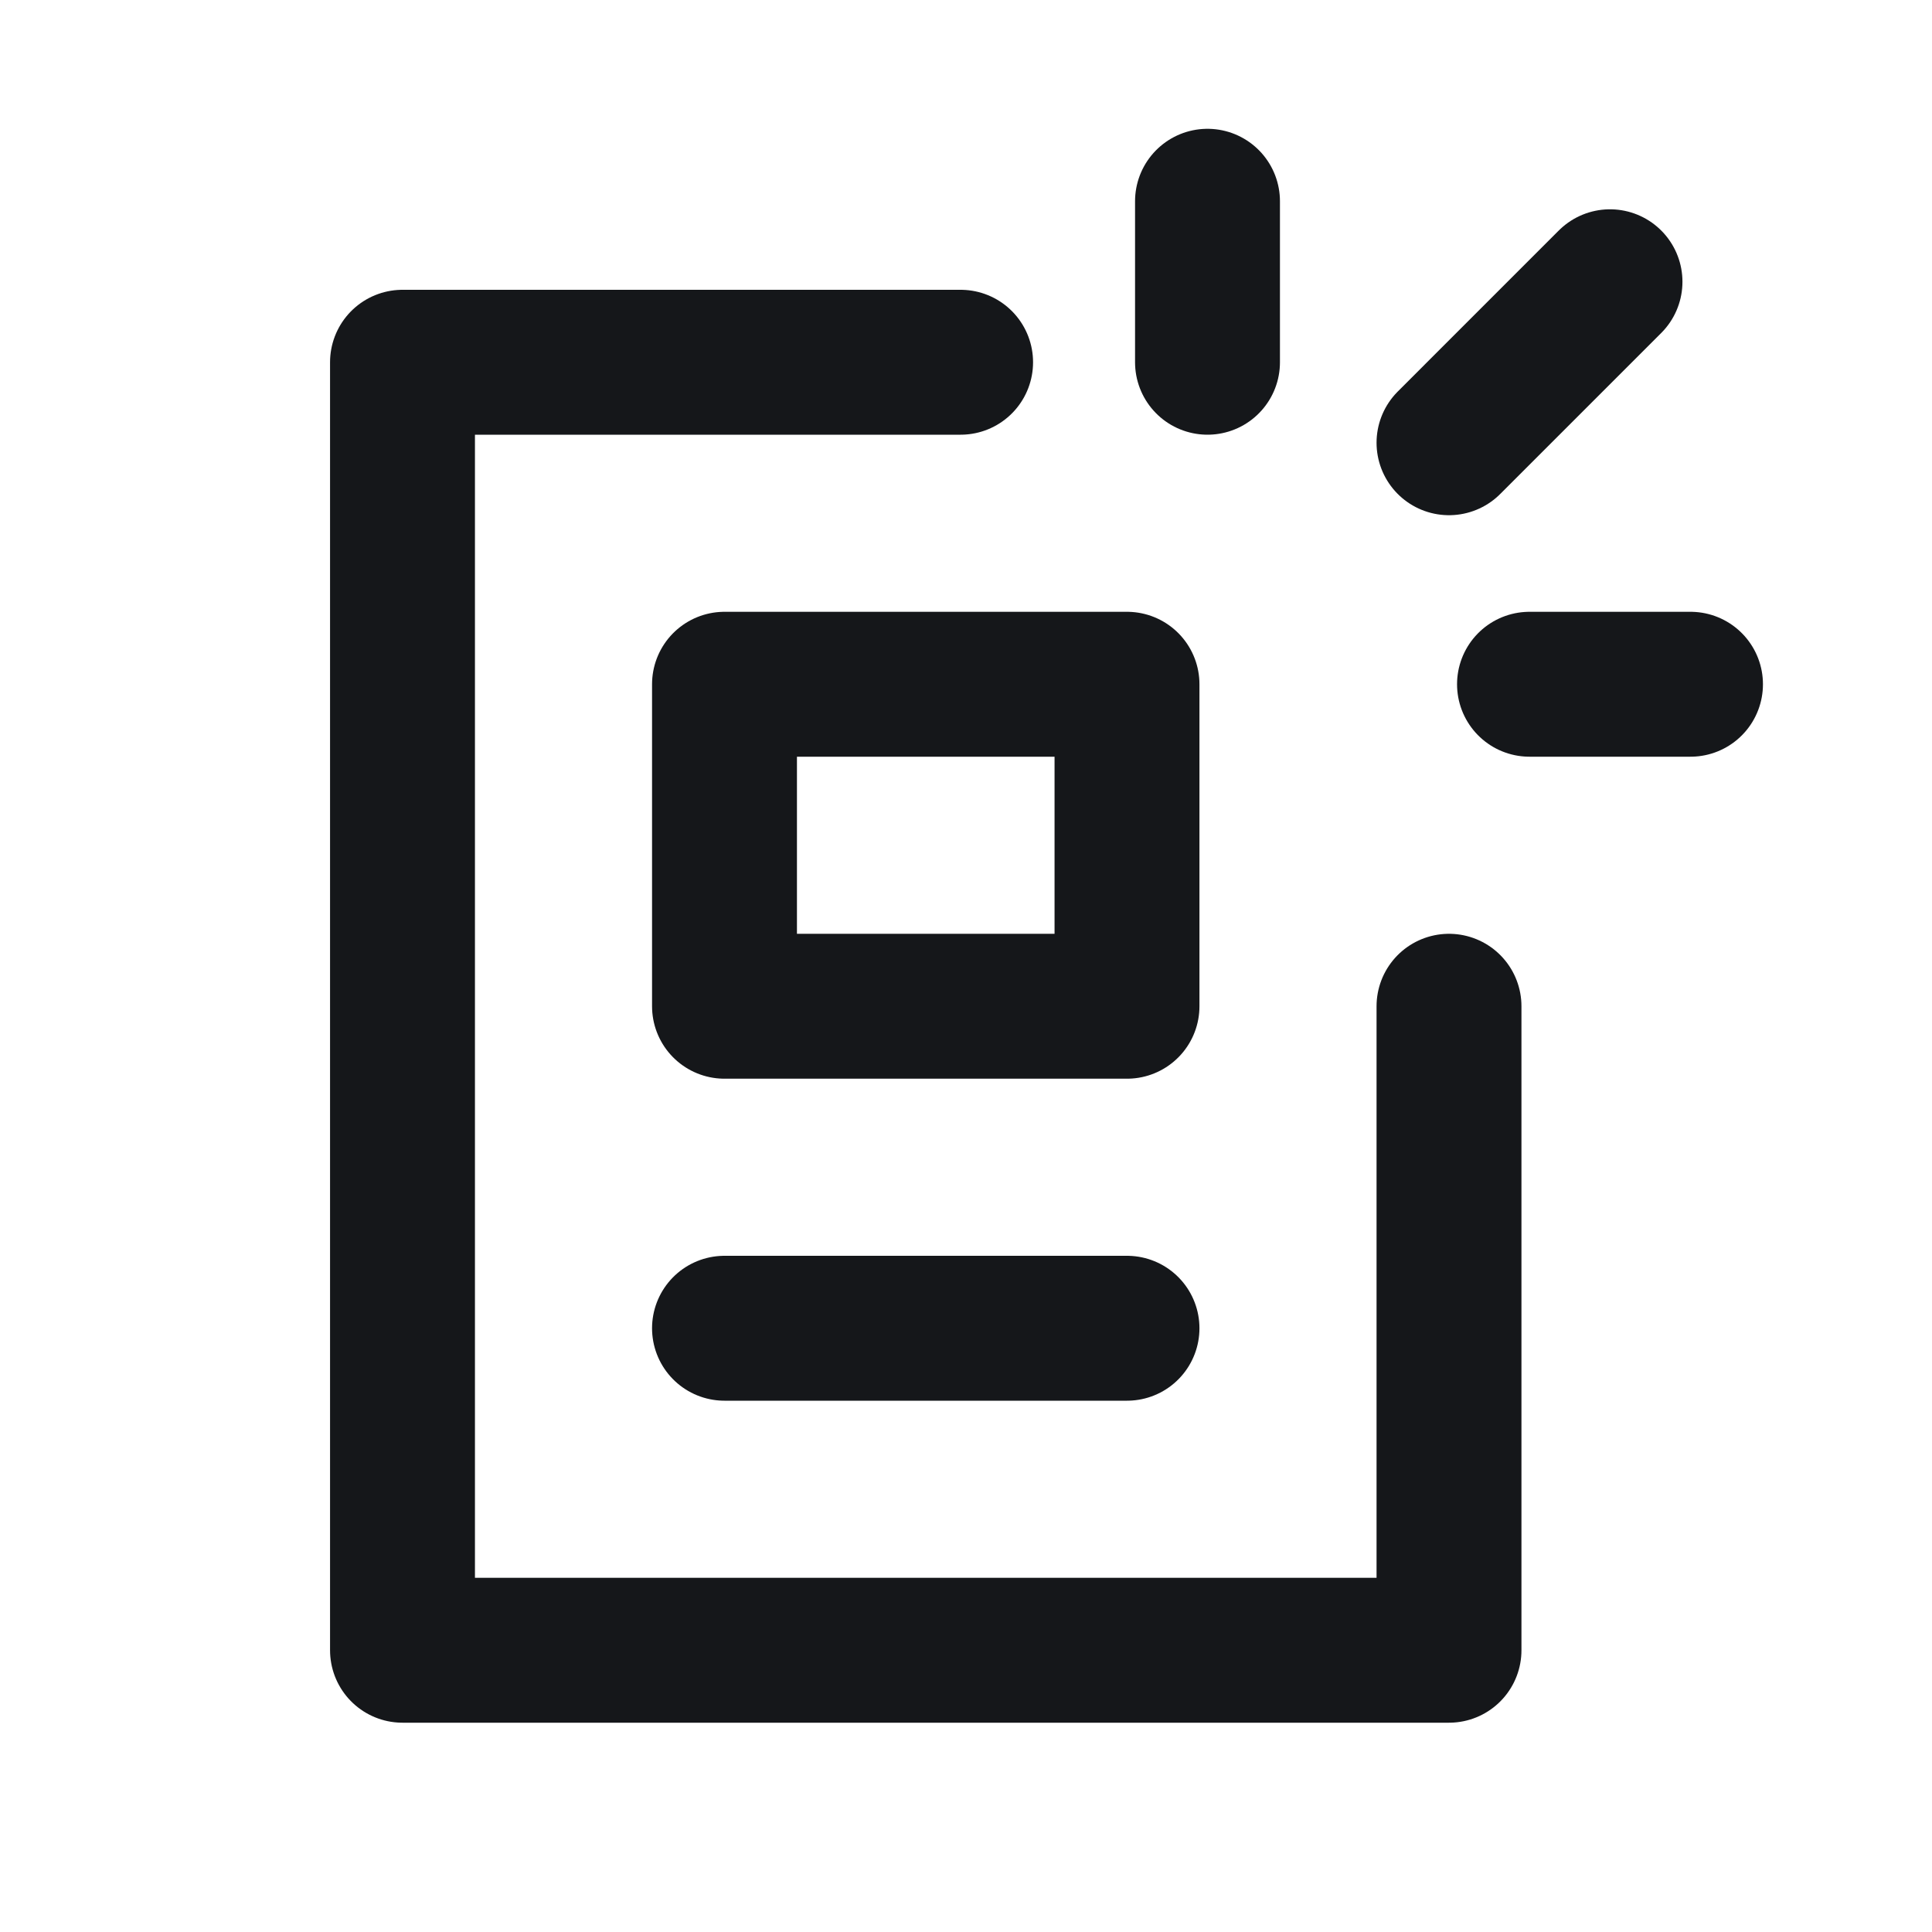 <svg width="24" height="24" viewBox="0 0 24 24" fill="none" xmlns="http://www.w3.org/2000/svg">
<path d="M11.933 4.5H5V20.5H18V12.5" stroke="#15171A" stroke-width="1.8" stroke-linecap="round" stroke-linejoin="round"/>
<path d="M14 16.5H9" stroke="#15171A" stroke-width="1.8" stroke-linecap="round" stroke-linejoin="round"/>
<path d="M9 12.5H14V8.5H9V12.5Z" stroke="#15171A" stroke-width="1.8" stroke-linecap="round" stroke-linejoin="round"/>
<path d="M15 4.5V2.5" stroke="#15171A" stroke-width="1.8" stroke-linecap="round" stroke-linejoin="round"/>
<path d="M18 5.5L20 3.5" stroke="#15171A" stroke-width="1.8" stroke-linecap="round" stroke-linejoin="round"/>
<path d="M19 8.5H21" stroke="#15171A" stroke-width="1.8" stroke-linecap="round" stroke-linejoin="round"/>
</svg>

